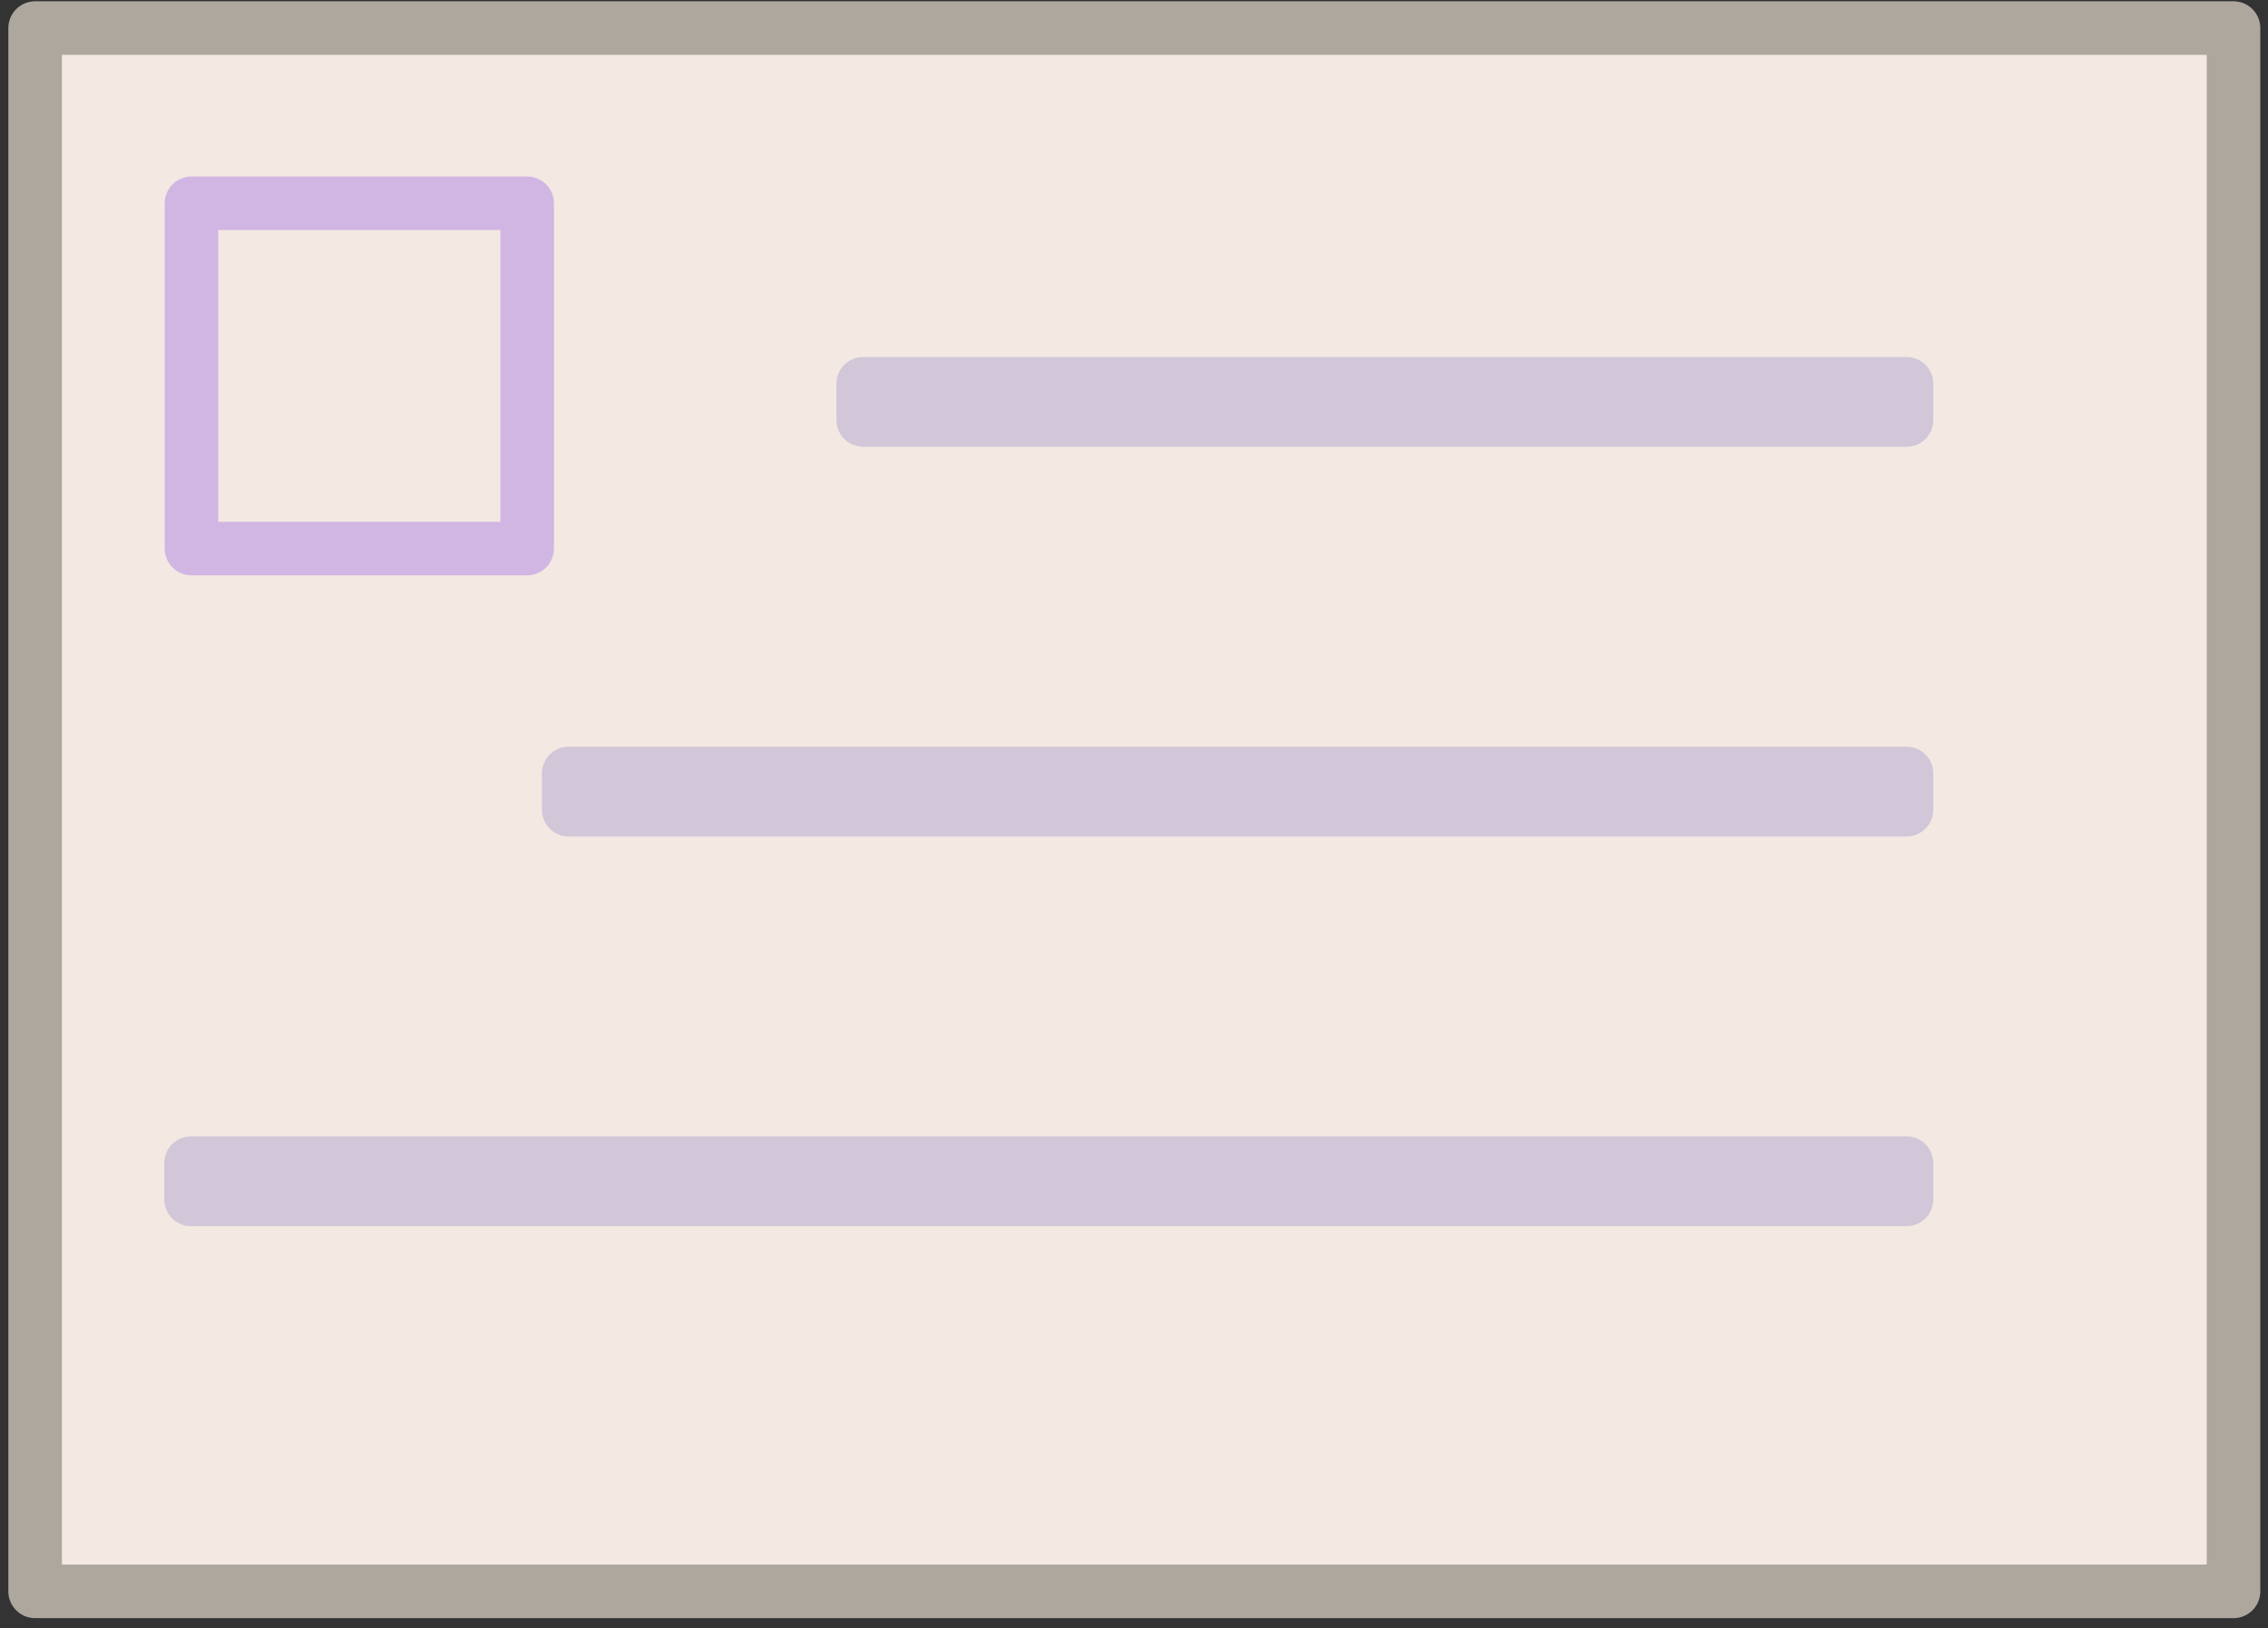 <?xml version="1.0" encoding="UTF-8" standalone="no"?><!DOCTYPE svg PUBLIC "-//W3C//DTD SVG 1.1//EN" "http://www.w3.org/Graphics/SVG/1.1/DTD/svg11.dtd"><svg width="100%" height="100%" viewBox="0 0 149 107" version="1.1" xmlns="http://www.w3.org/2000/svg" xmlns:xlink="http://www.w3.org/1999/xlink" xml:space="preserve" xmlns:serif="http://www.serif.com/" style="fill-rule:evenodd;clip-rule:evenodd;stroke-linecap:round;stroke-linejoin:round;stroke-miterlimit:1.5;"><rect x="0" y="0" width="149" height="107" fill="#333333" stroke="none"/><g><rect x="2.308" y="1.844" width="144.426" height="102.731" style="fill:#f3e9e2;stroke:#ada79e;stroke-width:3.52px;"/><rect x="12.578" y="13.36" width="22.056" height="22.688" style="fill:none;stroke:#d1b6e4;stroke-width:3.52px;"/><rect x="56.711" y="25.218" width="68.54" height="2.384" style="fill:none;stroke:#d1c7d9;stroke-width:3.52px;"/><rect x="37.362" y="50.826" width="87.889" height="2.384" style="fill:none;stroke:#d1c7d9;stroke-width:3.52px;"/><rect x="12.551" y="76.433" width="112.7" height="2.384" style="fill:none;stroke:#d1c7d9;stroke-width:3.52px;"/></g></svg>